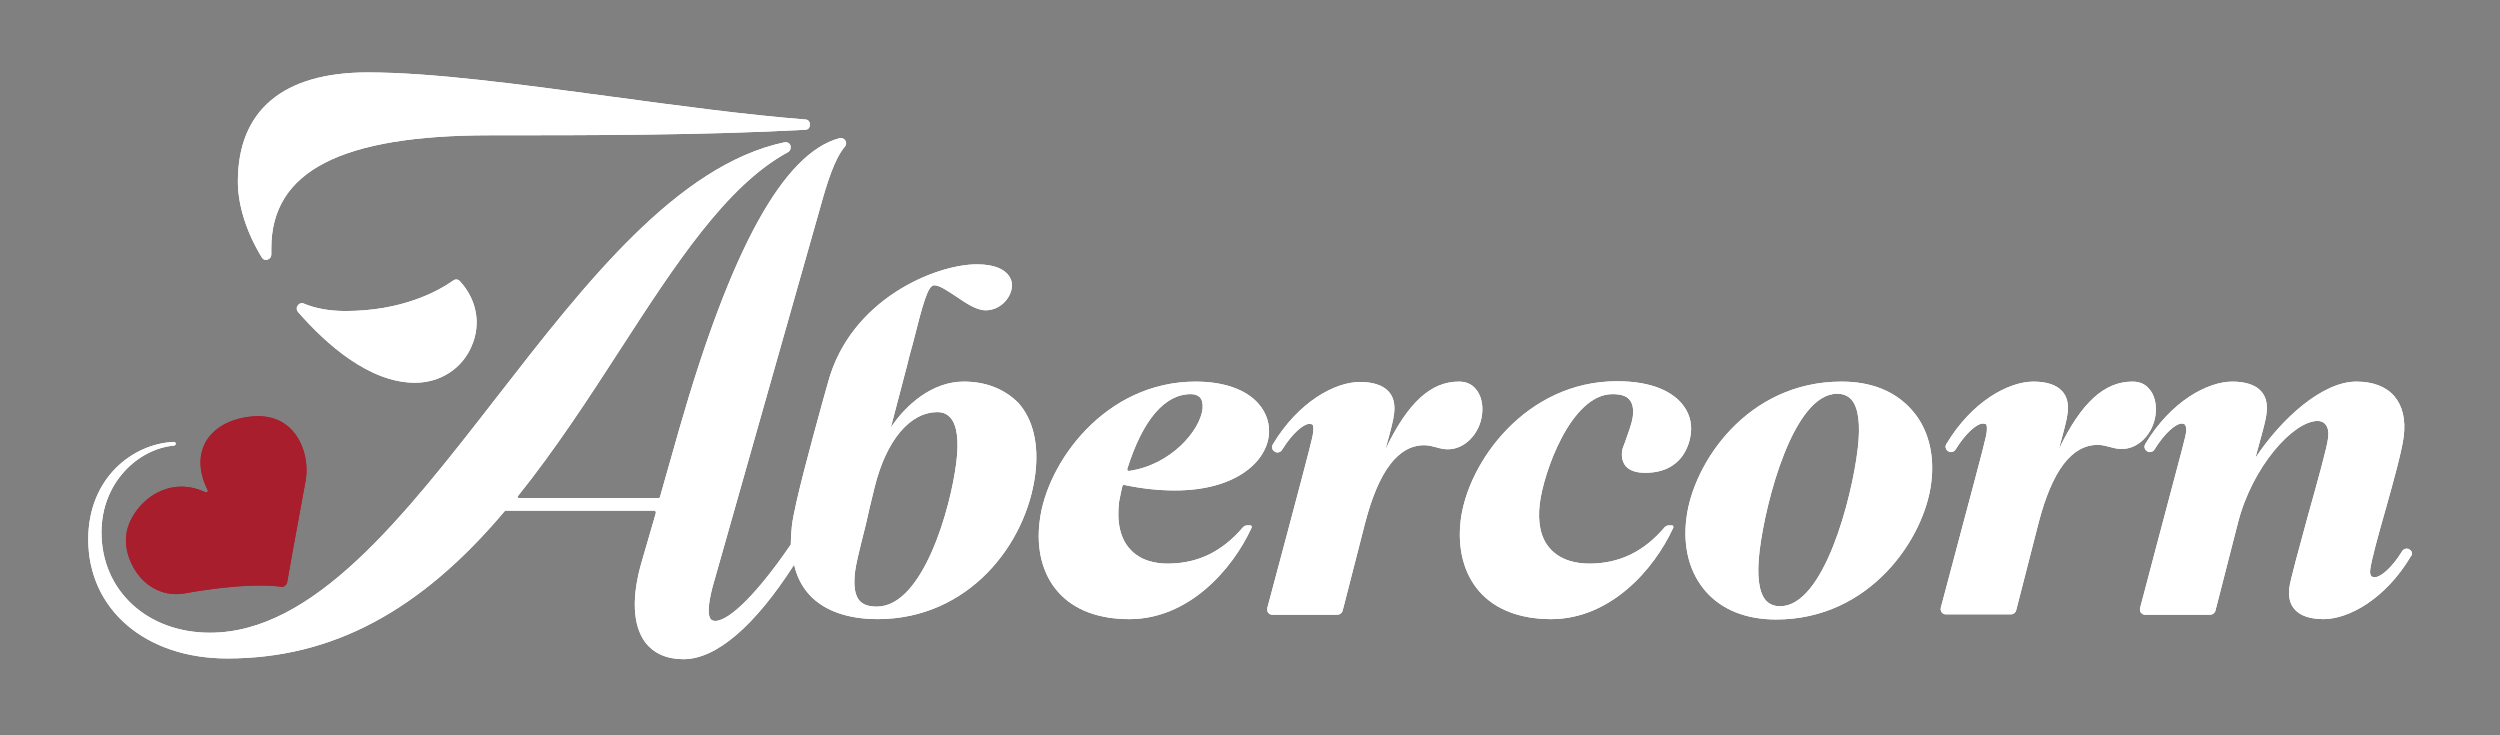 <?xml version="1.0" encoding="utf-8"?>
<?xml-stylesheet href="dev2.abercorn.band/styles/variables.css" type="text/css"?>
<!-- Generator: Adobe Illustrator 22.1.0, SVG Export Plug-In . SVG Version: 6.00 Build 0)  -->
<svg version="1.1" id="Layer_1" xmlns="http://www.w3.org/2000/svg" xmlns:xlink="http://www.w3.org/1999/xlink" x="0px" y="0px"
	 viewBox="0 0 680 200" style="enable-background:new 0 0 680 200;" xml:space="preserve">
<rect x="0" y="0" width="680" height="200" fill="#808080" stroke="none"/>
<style type="text/css">
	.light { fill: white; }
	.accent { fill: #a81e2d; }
</style>
<g>
	<path class="light" d="M72.4,70.7c0.1,0,0.3,0,0.4-0.1c0.6-0.2,1-0.7,1-1.4c0-0.6,0-1.1,0-1.7c0-20.9,18.9-30.7,59.4-30.7
		c27.2,0,58,0,85.8-1.5c0.9,0,1.3-0.7,1.3-1.4c0-0.7-0.4-1.4-1.3-1.4c-16.4-1.3-34.8-3.8-52.6-6.2c-25.2-3.4-48.9-6.6-66.4-6.6
		C77,19.7,64.7,30,64.7,49.4c0,6.4,2.3,13.7,6.5,20.6C71.5,70.5,71.9,70.7,72.4,70.7z"/>
	<path class="light" d="M123.3,76.3c-4.4,3.1-14.2,8.3-29.3,8.3c-4.4,0-8.2-0.7-11.3-2c-0.6-0.3-1.3-0.1-1.7,0.5
		c-0.4,0.5-0.4,1.2,0.1,1.8c7.7,8.8,19.4,19.2,31.8,19.2c6.8,0,12.8-3.8,15.4-10c2.6-6,1.4-12.6-3.2-17.6
		C124.6,75.9,123.8,75.9,123.3,76.3z"/>
	<path class="accent" d="M55.9,133.9c-5.6-2.6-10.2-1.4-13.1,0.1c-5,2.6-7.9,7.6-8.4,11.1c-0.7,4.3,1.2,9.5,4.6,12.8
		c2.5,2.4,5.6,3.7,8.9,3.7c0.8,0,1.6-0.1,2.3-0.2c15.7-2.8,23.6-2.2,26.3-1.8c0.7,0.1,1.4-0.4,1.6-1.2c0.5-3,2.4-13.4,5-27.5
		c0.9-5-0.5-10.4-3.6-13.8c-2.7-3-6.6-4.3-11.2-3.8c-5.8,0.6-10.2,3.1-12.4,7c-2,3.7-1.8,8.3,0.6,13c0.1,0.2,0,0.4-0.1,0.5
		C56.3,133.9,56.1,134,55.9,133.9z"/>
	<path class="light" d="M262.1,103.8c-8.5,0-15.7,6.3-19.8,12.5l4.4-16.8c0.5-2.1,1-4,1.5-5.7c2.9-11.5,4.2-16.2,5.9-16.2
		c1.5,0,3.6,1.5,5.9,3c2.8,1.9,5.6,3.8,8.1,3.8c3.8,0,6.7-3.1,7.1-6.1c0.2-1.4-0.2-2.7-1.2-3.8c-1.1-1.2-3.4-2.6-8.3-2.6
		c-11.1,0-34.4,9.4-40.5,32.2c-0.4,1.3-0.9,3.3-1.6,5.7c-2.8,10.2-7.5,27.3-8.2,33.2c-0.2,1.8-0.3,3.5-0.3,5.1
		c-8.8,12.9-16.6,20.8-20.6,20.8c-0.5,0-0.9-0.2-1.2-0.5c-0.6-0.8-1-2.9,0.5-8.7l29.2-102.9c1.9-6.9,4-13.7,6.8-16.9
		c0.4-0.5,0.5-1.1,0.1-1.7c-0.3-0.5-1-0.8-1.6-0.6c-15.2,4.1-29.5,30.1-43.6,79.3l-5.2,18.3c-0.1,0.2-0.2,0.3-0.4,0.3h-37.9
		c-0.2,0-0.3-0.2-0.4-0.2c0-0.1-0.1-0.3,0.1-0.4c10.1-12.6,19.1-26.4,27.7-39.7c14.9-23,28.9-44.7,45.7-53.8
		c0.6-0.3,0.9-1.1,0.7-1.8c-0.2-0.7-0.9-1-1.6-0.9c-29.2,6.2-54.1,38.2-78.1,69.1c-25.7,33.1-50,64.3-78.2,64.3
		c-17.1,0-29.5-11.5-29.5-27.3c0-13.6,10-22.7,19.7-23.6c0.3,0,0.5-0.3,0.5-0.5c0-0.3-0.3-0.5-0.5-0.5c-11.3,0.5-23.3,9.9-23.3,26.5
		c0,19.1,15.6,32.4,37.8,32.4c28.5,0,52.5-12.8,75.5-40.1c0.1-0.1,0.2-0.1,0.3-0.1h40.4c0.1,0,0.3,0.1,0.3,0.2s0.1,0.2,0.1,0.4
		l-3.8,13.1c-2.9,9.8-2.5,17.5,0.9,22.1c2.3,3,5.8,4.6,10.4,4.6c8.9,0,19.4-9,30.1-25.7c0.7,3.1,2,5.7,3.9,7.9
		c5,5.7,13,6.9,18.8,6.9c24.7,0,40.5-20.3,42.9-39.5c1-8.1-0.6-14.8-4.6-19.3C273.2,105.8,268.2,103.8,262.1,103.8z M237.9,132.5
		c3.2-12.8,9.6-20.4,17.1-20.4c1.5,0,2.6,0.5,3.5,1.5c1.8,2,2.4,6.2,1.6,12.3c-1.5,12.2-9,39.1-21.6,39.1c-2.2,0-3.7-0.5-4.7-1.6
		c-1.3-1.5-1.7-4.1-1.2-8.1c0.3-2.1,0.9-4.7,2.9-12.6C236.1,139.9,236.9,136.6,237.9,132.5L237.9,132.5z"/>
	<path class="light" d="M305.3,132.2c0.1-0.2,0.3-0.4,0.5-0.3c4.7,1,9.3,1.5,13.8,1.5c16.3,0,24.6-7.6,25.5-14.8
		c0.4-3.2-0.6-6.3-2.8-8.8c-3.4-3.9-9.5-6-17.1-6c-24.6,0-40.5,22-42.4,37.9c-1,7.7,0.8,14.6,5,19.3c4.3,4.9,11,7.4,19.4,7.4
		c16,0,27.9-13.3,33.2-24.8c0.1-0.2,0.1-0.3,0-0.5s-0.3-0.2-0.4-0.2h-0.8c-0.4,0-0.8,0.2-1.1,0.5c-5.7,6.7-12.4,9.9-20.5,9.9
		c-3.1,0-7.4-0.7-10.3-4c-2.6-2.9-3.6-7.3-2.9-12.9C304.7,135.1,304.9,133.7,305.3,132.2z M323.9,107.2c1.1,0,1.9,0.3,2.5,0.9
		c0.6,0.7,0.8,1.7,0.7,3.1c-0.7,6-8.7,15.3-20,16.9c-0.2,0-0.3-0.1-0.4-0.1c0-0.1-0.1-0.2-0.1-0.4
		C310.8,114.2,316.8,107.2,323.9,107.2z"/>
	<path class="light" d="M403.1,112.9c0.4-2.9-0.3-5.6-1.8-7.2c-1.1-1.3-2.6-1.9-4.5-1.9c-7.6,0-13.9,5.7-20,18.5
		c1.6-5.6,2.2-8.1,2.4-9.9c0.3-2.5-0.2-4.5-1.5-5.9c-1.5-1.7-4.2-2.6-7.8-2.6c-6.7,0-16.7,5.3-23.7,17c-0.2,0.4-0.3,0.8-0.1,1.2
		c0.1,0.4,0.5,0.7,0.9,0.9c0.6,0.2,1.3,0,1.7-0.6c2.8-4.6,5.9-7.1,7.4-7.1c0.5,0,0.8,0.1,0.9,0.2c0.2,0.2,0.3,0.7,0.2,2
		c-0.2,1.6-0.7,3.6-7,27.3l-5.5,20.6c-0.1,0.4,0,0.9,0.2,1.2c0.3,0.4,0.7,0.6,1.1,0.6h17.8c0.6,0,1.2-0.4,1.4-1.1l6.1-23.8
		c3.7-14.2,9-21.2,16.1-21.2c1.1,0,2.3,0.3,3.4,0.6c1,0.3,2,0.5,2.9,0.5C398.3,122.3,402.4,118.1,403.1,112.9z"/>
	<path class="light" d="M442.1,120c-0.5,1.3-0.9,2.3-0.9,2.8c-0.2,1.6,0.2,3,1,4c1.1,1.2,2.8,1.8,5.3,1.8c10.3,0,12.1-8.1,12.4-10.6
		c0.4-3.1-0.5-6-2.6-8.4c-2.4-2.7-7.3-5.9-17.5-5.9c-24.7,0-40.6,22-42.5,37.9c-0.9,7.7,0.9,14.5,5.1,19.3
		c4.3,4.9,11.1,7.5,19.5,7.5c16,0,27.9-13.3,33.2-24.8c0.1-0.2,0.1-0.3,0-0.5s-0.3-0.2-0.4-0.2h-0.8c-0.4,0-0.8,0.2-1.1,0.5
		c-5.7,6.7-12.4,9.9-20.5,9.9c-3.2,0-7.7-0.7-10.7-4.1c-2.5-2.8-3.4-6.9-2.8-12.1c1-8.5,8.5-29.9,19.8-29.9c2.3,0,3.8,0.5,4.6,1.5
		c0.9,1,1.2,2.6,0.9,4.8C443.8,115.4,442.8,118,442.1,120z"/>
	<path class="light" d="M500.9,103.8c-25.7,0-40.4,22.2-42.2,37.2c-1,7.9,0.9,14.9,5.3,19.9c4.4,5,11,7.6,19.1,7.6
		c25.7,0,40.4-22.2,42.2-37.2c1-7.8-0.9-14.9-5.3-19.8C515.5,106.4,509,103.8,500.9,103.8z M484.2,164.9c-1.6,0-2.9-0.5-3.9-1.6
		c-1.9-2.2-2.5-6.7-1.7-13.4c1.6-13.4,9.2-42.8,21.1-42.8c1.6,0,2.9,0.5,3.9,1.6c1.9,2.2,2.5,6.7,1.7,13.4
		C503.7,135.6,496.1,164.9,484.2,164.9z"/>
	<path class="light" d="M586.3,112.9c0.4-2.9-0.3-5.6-1.8-7.2c-1.1-1.3-2.6-1.9-4.5-1.9c-7.6,0-13.9,5.7-20,18.4
		c1.5-5.5,2.2-8.1,2.4-9.9c0.3-2.5-0.2-4.5-1.5-5.9c-1.5-1.7-4.2-2.6-7.8-2.6c-6.7,0-16.7,5.3-23.7,17c-0.2,0.4-0.3,0.8-0.1,1.2
		c0.1,0.4,0.5,0.7,0.9,0.9c0.6,0.2,1.3,0,1.7-0.6c2.8-4.6,5.9-7.1,7.4-7.1c0.5,0,0.8,0.1,0.9,0.2c0.2,0.2,0.3,0.7,0.2,2
		c-0.2,1.6-0.7,3.6-7,27.2l-5.5,20.7c-0.1,0.4,0,0.9,0.2,1.2c0.3,0.4,0.7,0.6,1.1,0.6H547c0.6,0,1.2-0.4,1.4-1.1l6.1-23.8
		c3.7-14.2,9-21.2,16.1-21.2c1.1,0,2.3,0.3,3.4,0.6c1,0.3,2,0.5,2.9,0.5C581.5,122.3,585.6,118.1,586.3,112.9z"/>
	<path class="light" d="M656,150.2c-0.1-0.4-0.5-0.7-0.9-0.9c-0.6-0.2-1.3,0-1.7,0.6c-2.8,4.6-5.9,7.1-7.4,7.1c-0.5,0-0.8-0.1-1-0.3
		c-0.3-0.3-0.4-0.9-0.3-1.8c0.4-2.9,2.2-9.4,4.2-16.4c2.2-7.8,4.4-15.8,4.9-19.7c0.6-4.7-0.3-8.4-2.6-11.1
		c-2.3-2.6-5.8-3.9-10.3-3.9c-9.2,0-20.4,10.1-27.4,20.7l0.2-0.8c1.9-7,2.6-9.3,2.8-11.4c0.3-2.5-0.2-4.5-1.5-5.9
		c-1.5-1.7-4.2-2.6-7.8-2.6c-6.7,0-16.7,5.3-23.7,17c-0.2,0.4-0.3,0.8-0.1,1.2c0.1,0.4,0.5,0.7,0.9,0.9c0.6,0.2,1.3,0,1.7-0.6
		c2.8-4.6,5.9-7.1,7.4-7.1c0.4,0,0.7,0.1,0.9,0.3c0.3,0.4,0.5,1.1,0.3,2.2c-0.2,1.2-0.3,1.8-8.2,31.4l-4.3,16.3
		c-0.1,0.4,0,0.9,0.2,1.2c0.3,0.4,0.7,0.6,1.1,0.6h17.8c0.6,0,1.2-0.4,1.4-1.1l6.1-23.8c3.9-15.4,15.1-27.8,21.7-27.8
		c0.9,0,1.6,0.3,2.1,0.9c0.7,0.8,1,2.1,0.7,4c-0.2,2-2.8,11.5-5.4,20.7c-2.5,9.2-4.9,17.9-5.1,19.8c-0.3,2.5,0.2,4.5,1.5,5.9
		c1.5,1.7,4.2,2.6,7.8,2.6c6.7,0,16.7-5.3,23.7-17C656.1,151,656.1,150.6,656,150.2z"/>
</g>
<g>
	<path class="light" d="M72.4,70.7c0.1,0,0.3,0,0.4-0.1c0.6-0.2,1-0.7,1-1.4c0-0.6,0-1.1,0-1.7c0-20.9,18.9-30.7,59.4-30.7
		c27.2,0,58,0,85.8-1.5c0.9,0,1.3-0.7,1.3-1.4c0-0.7-0.4-1.4-1.3-1.4c-16.4-1.3-34.8-3.8-52.6-6.2c-25.2-3.4-48.9-6.6-66.4-6.6
		C77,19.7,64.7,30,64.7,49.4c0,6.4,2.3,13.7,6.5,20.6C71.5,70.5,71.9,70.7,72.4,70.7z"/>
	<path class="light" d="M123.3,76.3c-4.4,3.1-14.2,8.3-29.3,8.3c-4.4,0-8.2-0.7-11.3-2c-0.6-0.3-1.3-0.1-1.7,0.5
		c-0.4,0.5-0.4,1.2,0.1,1.8c7.7,8.8,19.4,19.2,31.8,19.2c6.8,0,12.8-3.8,15.4-10c2.6-6,1.4-12.6-3.2-17.6
		C124.6,75.9,123.8,75.9,123.3,76.3z"/>
	<path class="accent" d="M55.9,133.9c-5.6-2.6-10.2-1.4-13.1,0.1c-5,2.6-7.9,7.6-8.4,11.1c-0.7,4.3,1.2,9.5,4.6,12.8
		c2.5,2.4,5.6,3.7,8.9,3.7c0.8,0,1.6-0.1,2.3-0.2c15.7-2.8,23.6-2.2,26.3-1.8c0.7,0.1,1.4-0.4,1.6-1.2c0.5-3,2.4-13.4,5-27.5
		c0.9-5-0.5-10.4-3.6-13.8c-2.7-3-6.6-4.3-11.2-3.8c-5.8,0.6-10.2,3.1-12.4,7c-2,3.7-1.8,8.3,0.6,13c0.1,0.2,0,0.4-0.1,0.5
		C56.3,133.9,56.1,134,55.9,133.9z"/>
	<path class="light" d="M262.1,103.8c-8.5,0-15.7,6.3-19.8,12.5l4.4-16.8c0.5-2.1,1-4,1.5-5.7c2.9-11.5,4.2-16.2,5.9-16.2
		c1.5,0,3.6,1.5,5.9,3c2.8,1.9,5.6,3.8,8.1,3.8c3.8,0,6.7-3.1,7.1-6.1c0.2-1.4-0.2-2.7-1.2-3.8c-1.1-1.2-3.4-2.6-8.3-2.6
		c-11.1,0-34.4,9.4-40.5,32.2c-0.4,1.3-0.9,3.3-1.6,5.7c-2.8,10.2-7.5,27.3-8.2,33.2c-0.2,1.8-0.3,3.5-0.3,5.1
		c-8.8,12.9-16.6,20.8-20.6,20.8c-0.5,0-0.9-0.2-1.2-0.5c-0.6-0.8-1-2.9,0.5-8.7l29.2-102.9c1.9-6.9,4-13.7,6.8-16.9
		c0.4-0.5,0.5-1.1,0.1-1.7c-0.3-0.5-1-0.8-1.6-0.6c-15.2,4.1-29.5,30.1-43.6,79.3l-5.2,18.3c-0.1,0.2-0.2,0.3-0.4,0.3h-37.9
		c-0.2,0-0.3-0.2-0.4-0.2c0-0.1-0.1-0.3,0.1-0.4c10.1-12.6,19.1-26.4,27.7-39.7c14.9-23,28.9-44.7,45.7-53.8
		c0.6-0.3,0.9-1.1,0.7-1.8c-0.2-0.7-0.9-1-1.6-0.9c-29.2,6.2-54.1,38.2-78.1,69.1c-25.7,33.1-50,64.3-78.2,64.3
		c-17.1,0-29.5-11.5-29.5-27.3c0-13.6,10-22.7,19.7-23.6c0.3,0,0.5-0.3,0.5-0.5c0-0.3-0.3-0.5-0.5-0.5c-11.3,0.5-23.3,9.9-23.3,26.5
		c0,19.1,15.6,32.4,37.8,32.4c28.5,0,52.5-12.8,75.5-40.1c0.1-0.1,0.2-0.1,0.3-0.1h40.4c0.1,0,0.3,0.1,0.3,0.2s0.1,0.2,0.1,0.4
		l-3.8,13.1c-2.9,9.8-2.5,17.5,0.9,22.1c2.3,3,5.8,4.6,10.4,4.6c8.9,0,19.4-9,30.1-25.7c0.7,3.1,2,5.7,3.9,7.9
		c5,5.7,13,6.9,18.8,6.9c24.7,0,40.5-20.3,42.9-39.5c1-8.1-0.6-14.8-4.6-19.3C273.2,105.8,268.2,103.8,262.1,103.8z M237.9,132.5
		c3.2-12.8,9.6-20.4,17.1-20.4c1.5,0,2.6,0.5,3.5,1.5c1.8,2,2.4,6.2,1.6,12.3c-1.5,12.2-9,39.1-21.6,39.1c-2.2,0-3.7-0.5-4.7-1.6
		c-1.3-1.5-1.7-4.1-1.2-8.1c0.3-2.1,0.9-4.7,2.9-12.6C236.1,139.9,236.9,136.6,237.9,132.5L237.9,132.5z"/>
	<path class="light" d="M305.3,132.2c0.1-0.2,0.3-0.4,0.5-0.3c4.7,1,9.3,1.5,13.8,1.5c16.3,0,24.6-7.6,25.5-14.8
		c0.4-3.2-0.6-6.3-2.8-8.8c-3.4-3.9-9.5-6-17.1-6c-24.6,0-40.5,22-42.4,37.9c-1,7.7,0.8,14.6,5,19.3c4.3,4.9,11,7.4,19.4,7.4
		c16,0,27.9-13.3,33.2-24.8c0.1-0.2,0.1-0.3,0-0.5s-0.3-0.2-0.4-0.2h-0.8c-0.4,0-0.8,0.2-1.1,0.5c-5.7,6.7-12.4,9.9-20.5,9.9
		c-3.1,0-7.4-0.7-10.3-4c-2.6-2.9-3.6-7.3-2.9-12.9C304.7,135.1,304.9,133.7,305.3,132.2z M323.9,107.2c1.1,0,1.9,0.3,2.5,0.9
		c0.6,0.7,0.8,1.7,0.7,3.1c-0.7,6-8.7,15.3-20,16.9c-0.2,0-0.3-0.1-0.4-0.1c0-0.1-0.1-0.2-0.1-0.4
		C310.8,114.2,316.8,107.2,323.9,107.2z"/>
	<path class="light" d="M403.1,112.9c0.4-2.9-0.3-5.6-1.8-7.2c-1.1-1.3-2.6-1.9-4.5-1.9c-7.6,0-13.9,5.7-20,18.5
		c1.6-5.6,2.2-8.1,2.4-9.9c0.3-2.5-0.2-4.5-1.5-5.9c-1.5-1.7-4.2-2.6-7.8-2.6c-6.7,0-16.7,5.3-23.7,17c-0.2,0.4-0.3,0.8-0.1,1.2
		c0.1,0.4,0.5,0.7,0.9,0.9c0.6,0.2,1.3,0,1.7-0.6c2.8-4.6,5.9-7.1,7.4-7.1c0.5,0,0.8,0.1,0.9,0.2c0.2,0.2,0.3,0.7,0.2,2
		c-0.2,1.6-0.7,3.6-7,27.3l-5.5,20.6c-0.1,0.4,0,0.9,0.2,1.2c0.3,0.4,0.7,0.6,1.1,0.6h17.8c0.6,0,1.2-0.4,1.4-1.1l6.1-23.8
		c3.7-14.2,9-21.2,16.1-21.2c1.1,0,2.3,0.3,3.4,0.6c1,0.3,2,0.5,2.9,0.5C398.3,122.3,402.4,118.1,403.1,112.9z"/>
	<path class="light" d="M442.1,120c-0.5,1.3-0.9,2.3-0.9,2.8c-0.2,1.6,0.2,3,1,4c1.1,1.2,2.8,1.8,5.3,1.8c10.3,0,12.1-8.1,12.4-10.6
		c0.4-3.1-0.5-6-2.6-8.4c-2.4-2.7-7.3-5.9-17.5-5.9c-24.7,0-40.6,22-42.5,37.9c-0.9,7.7,0.9,14.5,5.1,19.3
		c4.3,4.9,11.1,7.5,19.5,7.5c16,0,27.9-13.3,33.2-24.8c0.1-0.2,0.1-0.3,0-0.5s-0.3-0.2-0.4-0.2h-0.8c-0.4,0-0.8,0.2-1.1,0.5
		c-5.7,6.7-12.4,9.9-20.5,9.9c-3.2,0-7.7-0.7-10.7-4.1c-2.5-2.8-3.4-6.9-2.8-12.1c1-8.5,8.5-29.9,19.8-29.9c2.3,0,3.8,0.5,4.6,1.5
		c0.9,1,1.2,2.6,0.9,4.8C443.8,115.4,442.8,118,442.1,120z"/>
	<path class="light" d="M500.9,103.8c-25.7,0-40.4,22.2-42.2,37.2c-1,7.9,0.9,14.9,5.3,19.9c4.4,5,11,7.6,19.1,7.6
		c25.7,0,40.4-22.2,42.2-37.2c1-7.8-0.9-14.9-5.3-19.8C515.5,106.4,509,103.8,500.9,103.8z M484.2,164.9c-1.6,0-2.9-0.5-3.9-1.6
		c-1.9-2.2-2.5-6.7-1.7-13.4c1.6-13.4,9.2-42.8,21.1-42.8c1.6,0,2.9,0.5,3.9,1.6c1.9,2.2,2.5,6.7,1.7,13.4
		C503.7,135.6,496.1,164.9,484.2,164.9z"/>
	<path class="light" d="M586.3,112.9c0.4-2.9-0.3-5.6-1.8-7.2c-1.1-1.3-2.6-1.9-4.5-1.9c-7.6,0-13.9,5.7-20,18.4
		c1.5-5.5,2.2-8.1,2.4-9.9c0.3-2.5-0.2-4.5-1.5-5.9c-1.5-1.7-4.2-2.6-7.8-2.6c-6.7,0-16.7,5.3-23.7,17c-0.2,0.4-0.3,0.8-0.1,1.2
		c0.1,0.4,0.5,0.7,0.9,0.9c0.6,0.2,1.3,0,1.7-0.6c2.8-4.6,5.9-7.1,7.4-7.1c0.5,0,0.8,0.1,0.9,0.2c0.2,0.2,0.3,0.7,0.2,2
		c-0.2,1.6-0.7,3.6-7,27.2l-5.5,20.7c-0.1,0.4,0,0.9,0.2,1.2c0.3,0.4,0.7,0.6,1.1,0.6H547c0.6,0,1.2-0.4,1.4-1.1l6.1-23.8
		c3.7-14.2,9-21.2,16.1-21.2c1.1,0,2.3,0.3,3.4,0.6c1,0.3,2,0.5,2.9,0.5C581.5,122.3,585.6,118.1,586.3,112.9z"/>
	<path class="light" d="M656,150.2c-0.1-0.4-0.5-0.7-0.9-0.9c-0.6-0.2-1.3,0-1.7,0.6c-2.8,4.6-5.9,7.1-7.4,7.1c-0.5,0-0.8-0.1-1-0.3
		c-0.3-0.3-0.4-0.9-0.3-1.8c0.4-2.9,2.2-9.4,4.2-16.4c2.2-7.8,4.4-15.8,4.9-19.7c0.6-4.7-0.3-8.4-2.6-11.1
		c-2.3-2.6-5.8-3.9-10.3-3.9c-9.2,0-20.4,10.1-27.4,20.7l0.2-0.8c1.9-7,2.6-9.3,2.8-11.4c0.3-2.5-0.2-4.5-1.5-5.9
		c-1.5-1.7-4.2-2.6-7.8-2.6c-6.7,0-16.7,5.3-23.7,17c-0.2,0.4-0.3,0.8-0.1,1.2c0.1,0.4,0.5,0.7,0.9,0.9c0.6,0.2,1.3,0,1.7-0.6
		c2.8-4.6,5.9-7.1,7.4-7.1c0.4,0,0.7,0.1,0.9,0.3c0.3,0.4,0.5,1.1,0.3,2.2c-0.2,1.2-0.3,1.8-8.2,31.4l-4.3,16.3
		c-0.1,0.4,0,0.9,0.2,1.2c0.3,0.4,0.7,0.6,1.1,0.6h17.8c0.6,0,1.2-0.4,1.4-1.1l6.1-23.8c3.9-15.4,15.1-27.8,21.7-27.8
		c0.9,0,1.6,0.3,2.1,0.9c0.7,0.8,1,2.1,0.7,4c-0.2,2-2.8,11.5-5.4,20.7c-2.5,9.2-4.9,17.9-5.1,19.8c-0.3,2.5,0.2,4.5,1.5,5.9
		c1.5,1.7,4.2,2.6,7.8,2.6c6.7,0,16.7-5.3,23.7-17C656.1,151,656.1,150.6,656,150.2z"/>
</g>
</svg>
